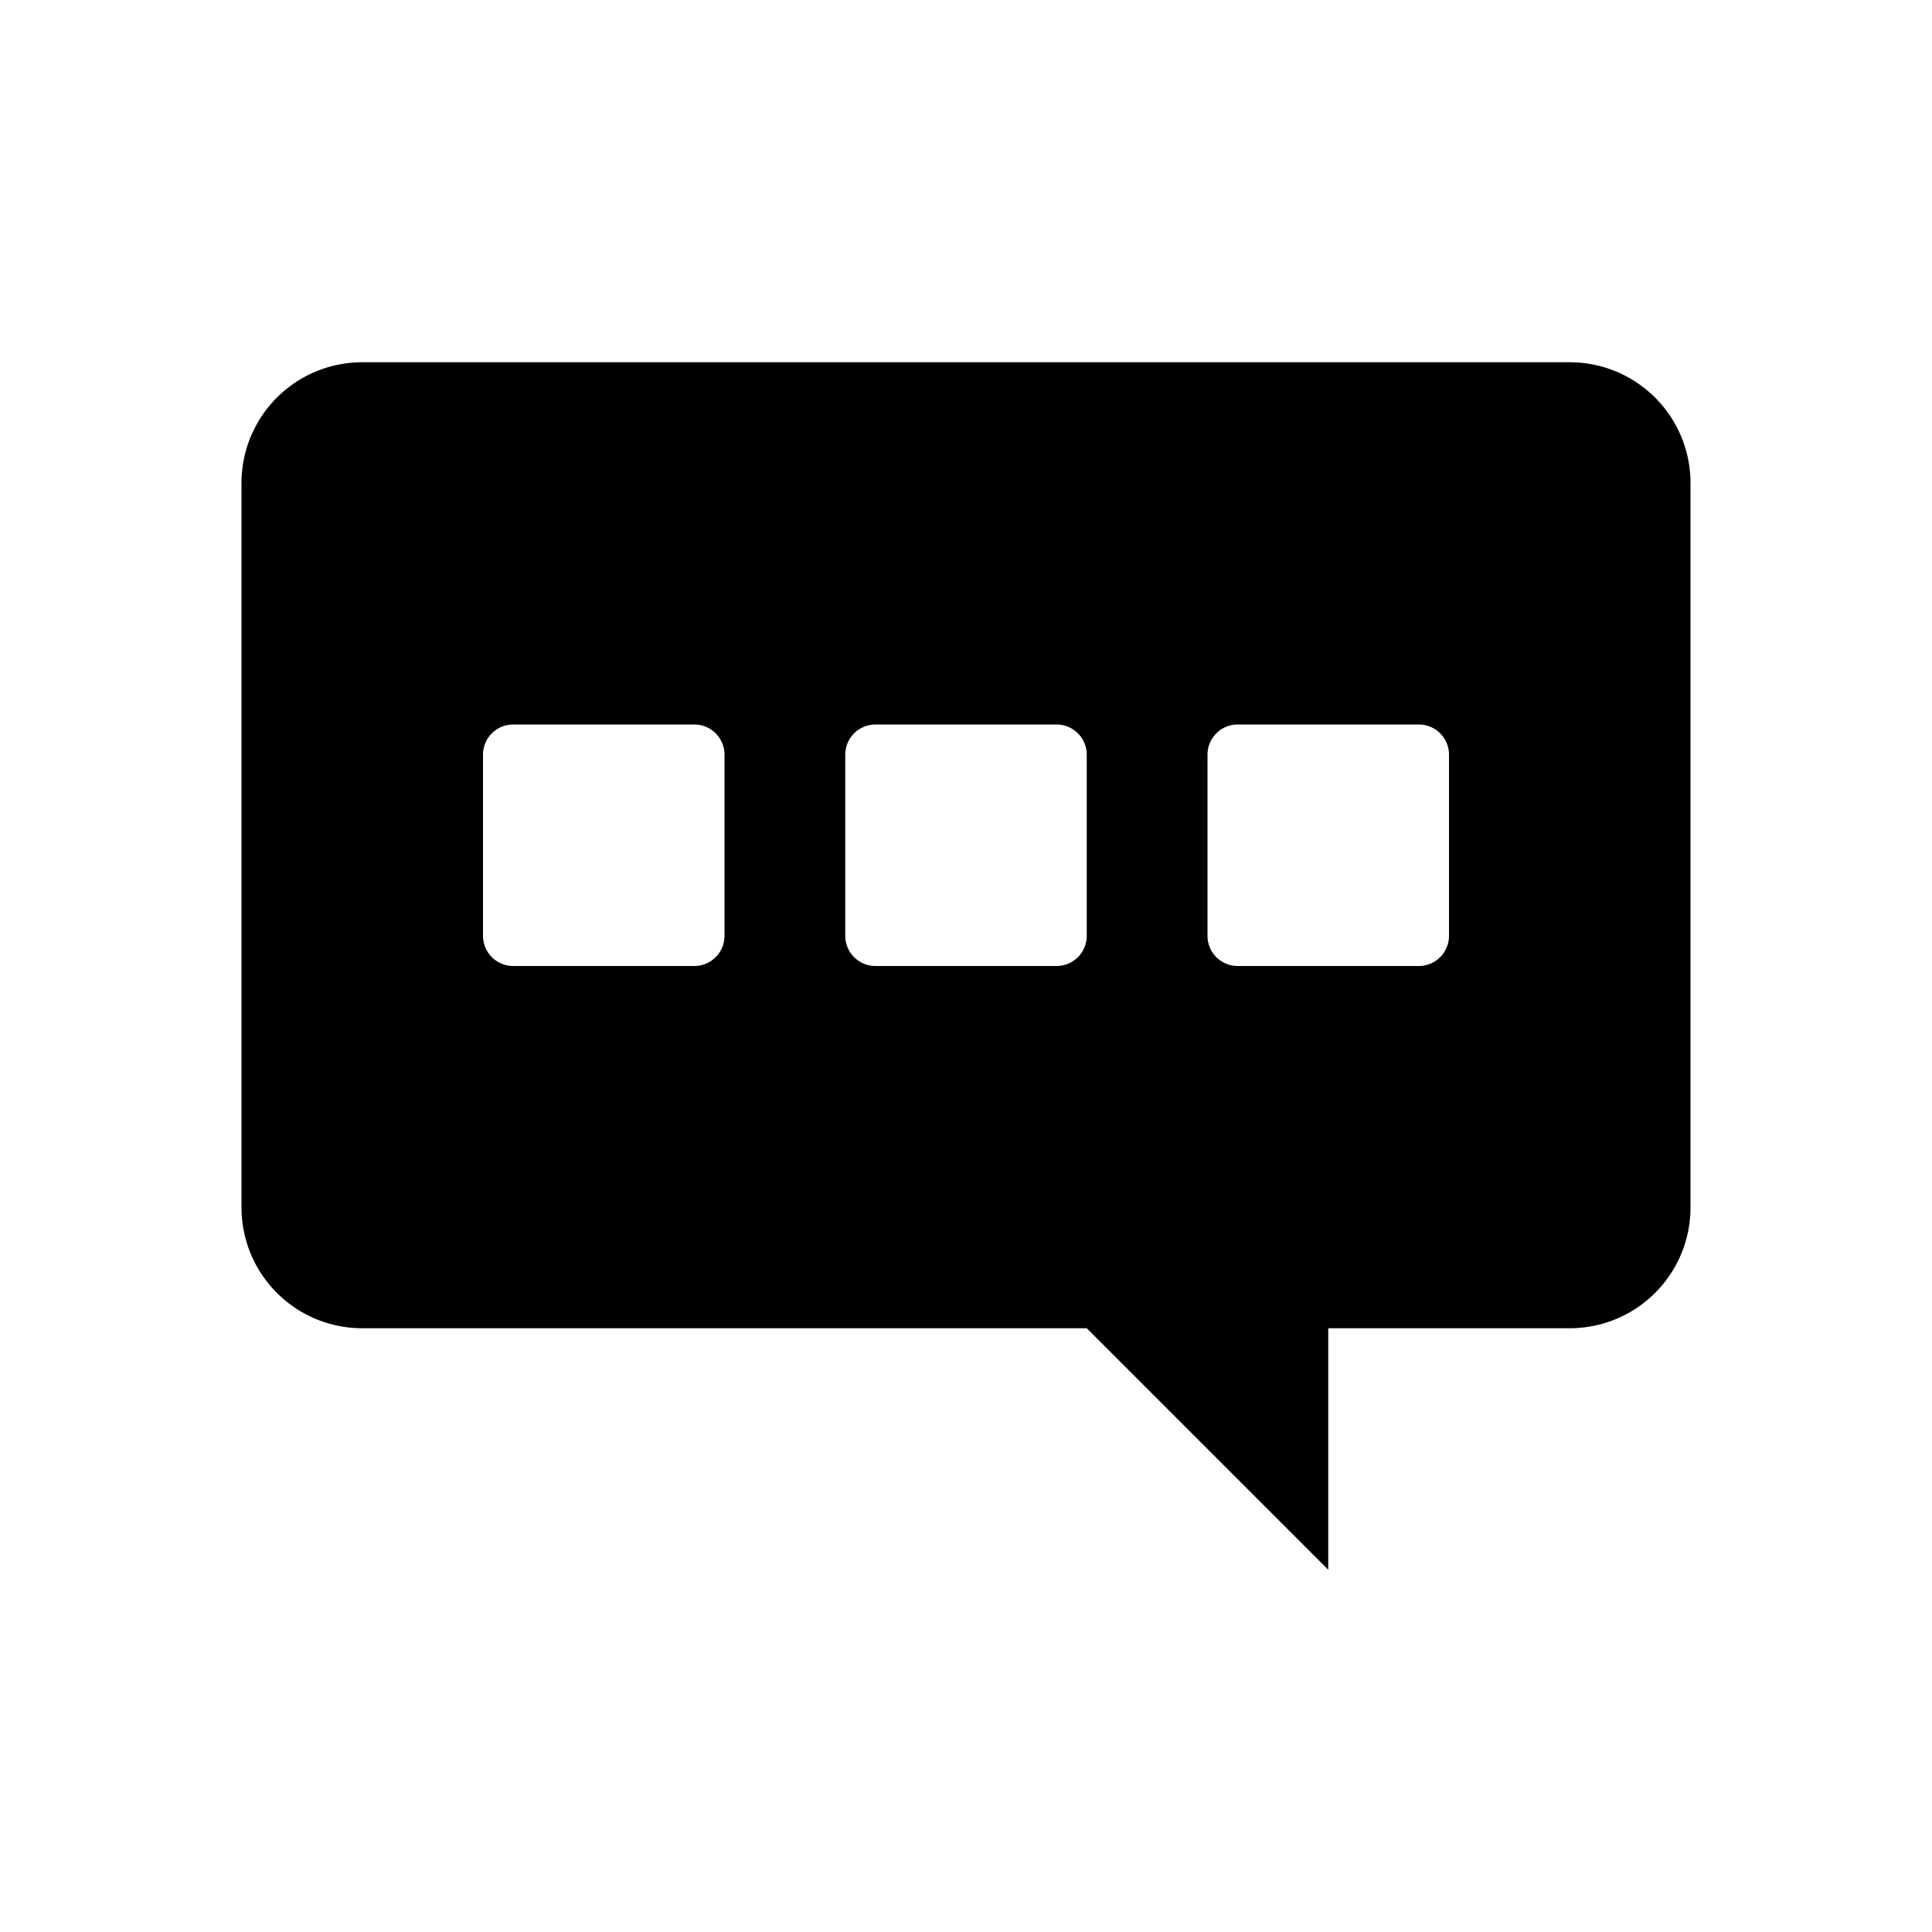<svg xmlns="http://www.w3.org/2000/svg" width="16" height="16" viewBox="0 0 16 16">
    <path d="M13,3H3A1,1,0,0,0,2,4v6a1,1,0,0,0,1,1H9l2,2V11h2a1,1,0,0,0,1-1V4A1,1,0,0,0,13,3ZM6,7.75A.25.25,0,0,1,5.75,8H4.25A.25.25,0,0,1,4,7.75V6.25A.25.25,0,0,1,4.25,6h1.5A.25.25,0,0,1,6,6.25Zm3,0A.25.25,0,0,1,8.75,8H7.25A.25.25,0,0,1,7,7.75V6.25A.25.25,0,0,1,7.25,6h1.5A.25.25,0,0,1,9,6.25Zm3,0a.25.25,0,0,1-.25.25h-1.5A.25.25,0,0,1,10,7.75V6.25A.25.25,0,0,1,10.25,6h1.5a.25.25,0,0,1,.25.25Z"/>
</svg>
